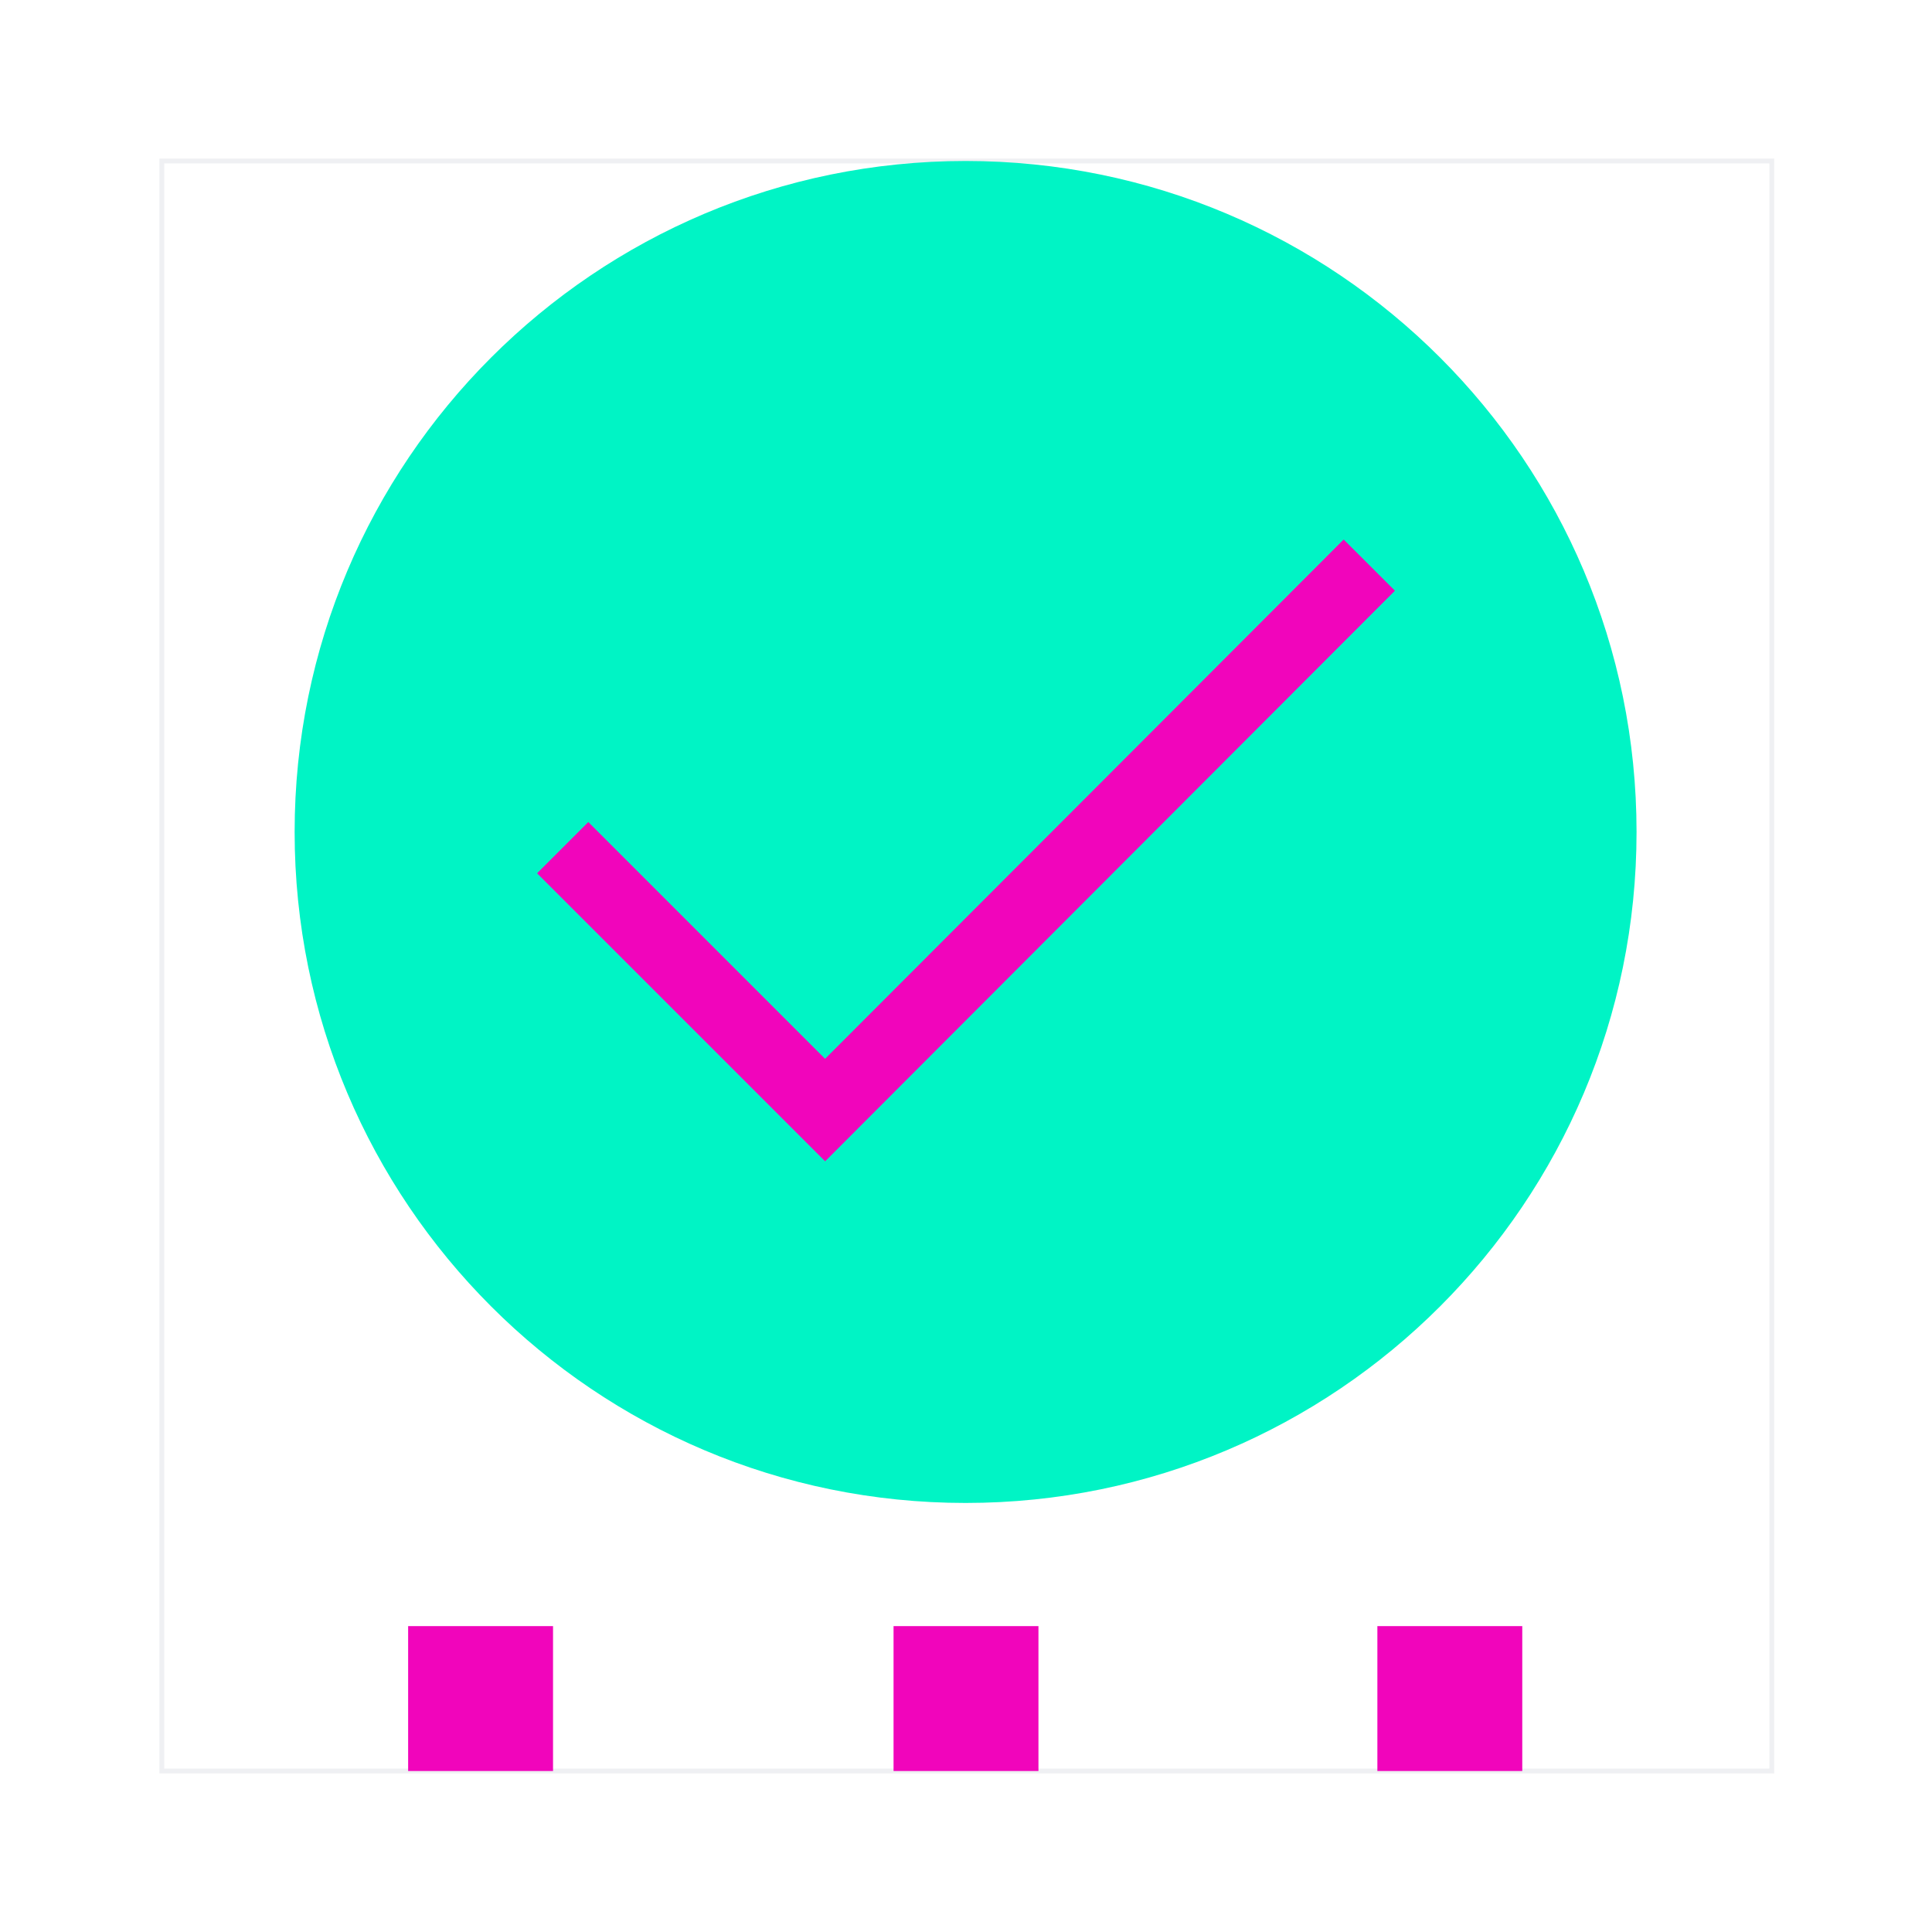 <svg width="40" height="40" viewBox="0 0 40 40" fill="none" xmlns="http://www.w3.org/2000/svg">
<path opacity="0.07" d="M36.683 3.333H3.35V36.667H36.683V3.333Z" stroke="#192A4C" stroke-width="0.1" stroke-miterlimit="10"/>
<path d="M21.5 33.667H18.5V36.667H21.5V33.667Z" fill="#F105BB"/>
<path d="M11.45 33.667H8.45V36.667H11.45V33.667Z" fill="#F105BB"/>
<path d="M31.517 33.667H28.517V36.667H31.517V33.667Z" fill="#F105BB"/>
<path d="M33.883 17.225C33.883 9.553 27.664 3.333 19.992 3.333C12.319 3.333 6.1 9.553 6.1 17.225C6.1 24.897 12.319 31.117 19.992 31.117C27.664 31.117 33.883 24.897 33.883 17.225Z" fill="#00F4C5"/>
<path d="M11.65 17.55L17.083 22.983L28.35 11.7" stroke="#F105BB" stroke-width="1.5" stroke-miterlimit="10"/>
</svg>
